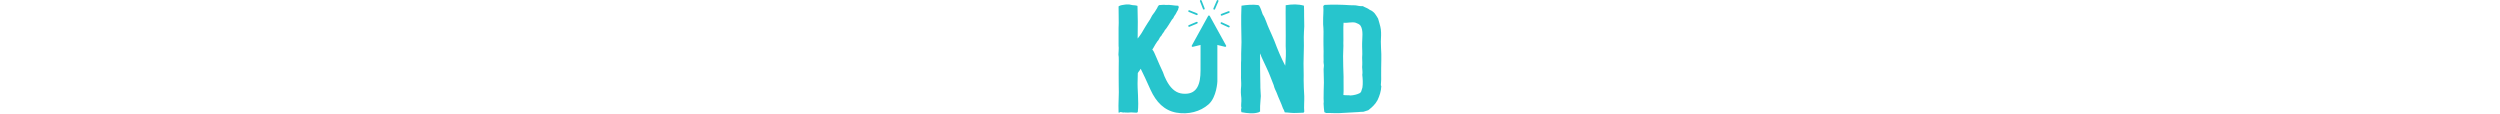 <svg  height="40" viewBox="0 0 881 380" fill="none" xmlns="http://www.w3.org/2000/svg">
<path d="M622.15 373.588C622.15 375.128 620.1 375.128 620.61 377.188C605.71 377.188 590.81 379.248 576.42 377.698C569.74 377.188 563.06 376.158 556.9 376.158C555.36 371.018 553.3 366.398 550.73 362.288C544.56 344.308 536.34 328.888 529.66 310.388C526.06 302.168 521.95 294.978 519.9 285.208L509.62 258.998C501.91 237.928 491.12 217.888 481.36 195.798C479.82 191.688 477.25 188.088 476.74 183.468C475.2 182.958 474.68 179.868 474.17 178.328C473.66 215.328 474.68 248.718 475.2 284.178C475.2 290.338 475.2 296.508 475.71 302.678C475.71 309.358 476.74 315.528 476.74 321.688C476.74 326.308 475.71 330.938 475.71 335.048C474.17 347.898 474.17 361.258 474.17 374.098C472.12 374.608 471.09 373.588 470.57 375.638C452.59 381.808 432.03 379.238 411.99 375.638C410.45 372.038 409.93 363.818 411.99 361.248C410.45 357.648 410.96 352.518 410.96 348.918C411.47 342.238 411.99 335.048 411.47 328.368C410.95 321.688 409.93 315.518 409.93 309.868C409.42 302.158 410.44 295.478 410.96 287.778C411.47 274.928 409.93 264.138 410.45 250.268V210.708C410.45 204.538 411.48 198.378 410.96 192.728C410.45 176.288 411.99 158.818 411.99 140.828C411.48 101.778 409.93 62.728 411.99 19.048C428.43 16.478 450.01 14.428 468 16.998C468.51 18.538 469.03 17.508 470.57 18.028C476.22 26.758 479.3 37.558 482.9 47.828C492.66 62.218 496.77 80.708 504.48 96.638C510.65 110.508 516.81 123.868 522.46 137.748C533.25 166.518 544.55 193.758 558.43 219.958L560.48 187.588C560.99 175.768 560.48 165.498 559.97 153.678C559.97 131.068 560.48 107.948 559.97 84.828V70.958C559.97 50.918 559.46 36.018 559.97 17.518C581.04 13.918 602.1 13.408 621.12 19.058C621.63 30.878 621.63 41.668 621.63 53.488C621.63 65.308 622.14 76.608 622.14 88.428C621.63 100.248 620.6 112.068 620.6 123.878C622.14 162.928 618.54 204.548 620.09 239.488C620.6 248.218 620.09 257.468 620.09 267.238C620.6 285.218 620.6 303.718 622.14 321.708C622.65 339.688 620.6 356.648 622.14 373.608L622.15 373.588Z" fill="#27C5CD"/>
<path d="M880.089 199.918C880.089 220.468 879.059 236.398 879.579 253.358C880.089 261.068 879.579 269.288 879.069 277.508C879.069 281.618 877.529 285.728 880.099 288.298C879.589 305.258 873.929 321.698 867.249 335.568C859.539 349.958 848.749 359.208 836.419 368.968L820.489 374.108C816.889 374.618 812.779 374.108 809.189 374.618C807.649 374.618 805.589 375.128 804.049 375.128L785.549 376.158L738.789 378.728C726.459 378.728 715.149 378.728 704.359 378.218C700.759 377.708 697.679 378.728 694.079 378.218C692.019 376.678 693.049 375.648 689.459 376.158C687.919 365.878 687.399 357.148 686.889 347.388C686.379 345.328 687.399 343.788 687.399 341.738C687.399 337.628 686.889 333.518 686.889 329.408C686.889 310.908 687.399 293.958 687.919 275.458C687.919 268.778 687.409 261.588 687.409 253.878C687.409 246.168 686.899 238.978 686.899 231.268C686.899 225.618 688.959 219.968 687.409 214.308C687.409 212.768 686.899 211.738 686.899 210.198C686.389 207.628 686.899 205.058 686.899 201.458C686.899 193.238 686.389 181.418 686.899 172.688C686.899 158.818 685.869 143.398 686.389 129.528C686.899 113.598 686.899 97.668 685.359 81.738V71.458C684.849 56.558 687.409 36.518 685.869 20.078C686.379 18.538 689.469 18.538 689.469 16.478C715.669 14.938 747.529 15.448 776.819 17.508C782.989 17.508 789.149 17.508 794.799 18.018C802.509 19.558 810.209 21.098 818.439 20.588C824.089 24.188 831.289 26.238 836.939 29.838C838.479 30.348 838.999 31.898 840.539 32.408C844.649 34.978 848.249 35.488 851.839 39.088C857.489 43.198 859.549 46.798 863.659 52.958L869.309 62.208C871.369 67.858 872.389 74.028 874.449 80.188C875.989 86.358 878.049 92.518 878.559 98.688C880.099 112.558 879.069 124.898 878.559 139.278C878.559 153.148 879.589 167.028 880.099 180.898V199.908L880.089 199.918ZM816.889 292.918C818.939 279.048 817.919 263.628 816.379 250.788C817.919 242.058 816.379 234.348 815.869 224.578C815.869 218.928 816.899 214.298 816.379 208.648C815.869 202.998 815.869 198.368 815.869 192.718C817.409 176.788 815.359 161.378 815.869 145.448C815.869 126.438 820.489 101.778 810.729 86.358C808.159 82.758 804.569 80.188 798.909 78.138L794.279 76.078C781.949 72.478 767.559 77.618 753.689 76.078C752.149 96.118 753.689 118.208 753.179 134.138C752.669 140.818 753.179 146.988 753.179 153.668C753.179 164.458 752.149 175.758 752.149 187.578C752.149 199.398 752.659 211.728 752.659 222.518C752.659 237.418 754.199 252.318 753.689 268.248C753.179 284.178 754.719 301.128 753.179 318.088C761.399 319.628 770.649 318.088 776.819 319.628C787.609 319.118 799.939 316.028 807.649 311.918C810.049 310.545 811.763 308.662 812.789 306.268L816.899 292.908L816.889 292.918Z" fill="#27C5CD"/>
<path d="M303.93 130.746C286.77 130.746 274.98 132.736 274.98 132.736C274.98 132.736 274.91 189.766 274.91 235.676C274.91 281.586 263.52 313.946 223.09 313.946C202.19 313.946 185.87 306.646 169.85 284.476C163.04 274.676 156.86 261.966 154.04 255.116L149.18 241.916C141.01 225.056 133.85 208.196 126.19 190.326C122.1 182.156 119.55 172.446 113.42 165.806C119.04 158.146 121.59 150.996 127.21 143.326C128.74 139.746 131.3 137.706 133.34 135.156C135.38 131.576 136.92 129.536 138.45 125.956C140.49 122.376 143.05 120.336 145.09 117.786C145.6 116.256 146.11 114.726 147.13 113.696C149.68 109.606 153.26 106.546 154.79 101.946C164.5 91.216 171.14 77.426 179.31 65.676L183.4 61.076L186.98 53.926L191.58 47.286C195.16 41.666 196.18 37.066 199.75 32.986C199.75 28.896 201.79 26.856 202.3 23.276C200.77 21.746 200.77 20.726 200.26 19.186C186.47 19.186 172.67 15.096 158.88 16.636C151.22 15.106 143.04 17.146 135.38 17.146C134.87 19.186 133.34 20.206 131.8 22.256C130.27 23.786 131.29 25.316 129.76 26.856C125.16 35.536 119.03 43.716 112.9 51.886C110.35 56.486 108.3 61.076 105.75 65.166C99.62 73.846 95.02 82.026 89.4 90.706C81.74 104.496 74.08 117.266 64.37 129.016C63.86 114.716 65.39 91.726 64.88 73.336L63.86 19.696C58.24 17.656 52.62 17.656 47 17.146C45.47 17.146 43.42 16.126 41.89 16.126C37.29 14.596 29.63 14.596 24.01 15.106C16.35 16.636 7.15 16.636 0.51 21.236C0.51 40.136 0.51 56.996 1.02 76.916C1.02 81.516 0.51 87.646 0.51 93.776C1.02 112.166 2.14577e-06 130.556 0.51 148.946C0.51 152.526 0.51 156.096 1.02 159.676C1.02 167.336 0.51 174.996 0 182.666C0 186.246 1.02 188.286 1.02 190.836C1.02 199.516 1.53 208.716 1.02 217.396C1.02 240.386 0.51 261.836 1.02 285.846C2.55 316.496 -1.02 345.616 0.51 376.776C2.55 378.306 4.09 375.756 6.13 375.246C9.71 374.736 13.28 376.776 17.37 376.776C18.9 376.776 18.39 376.266 19.92 376.266C21.45 376.266 21.96 376.776 23.5 376.776C29.63 377.286 36.27 376.776 42.4 376.266C48.53 376.266 54.66 377.286 61.3 377.286C61.81 375.756 63.34 376.776 64.88 375.246C68.97 336.426 62.84 303.216 64.37 266.436C64.37 258.776 64.37 252.136 64.88 244.466L65.39 243.956C65.9 241.916 68.45 239.356 69.99 237.316L74.59 230.166L88.88 259.696L107.55 300.686C126.22 341.676 153.5 369.776 193.81 377.046C234.11 384.306 274.21 373.636 301.68 349.436C329.15 325.236 331.26 272.746 331.26 272.746V139.696C331.26 131.346 321.06 130.756 303.9 130.756L303.93 130.746Z" fill="#27C5CD"/>
<path d="M300.399 53.37L245.629 152.6C244.409 154.81 246.499 157.37 249.039 156.76L303.069 143.72L357.099 156.76C359.639 157.37 361.729 154.82 360.509 152.6L305.739 53.37C304.609 51.319 301.539 51.319 300.399 53.37Z" fill="#27C5CD"/>
<path d="M236.709 89.84C235.539 89.84 234.419 89.15 233.939 88C233.299 86.47 234.019 84.71 235.549 84.07L261.389 73.23C262.919 72.59 264.679 73.31 265.319 74.84C265.959 76.37 265.239 78.13 263.709 78.77L237.869 89.61C237.489 89.77 237.099 89.84 236.709 89.84Z" fill="#27C5CD"/>
<path d="M262.529 50.607C262.159 50.607 261.779 50.537 261.409 50.387L235.579 39.967C234.039 39.347 233.299 37.597 233.919 36.067C234.539 34.527 236.289 33.787 237.819 34.407L263.649 44.827C265.189 45.447 265.929 47.197 265.309 48.727C264.839 49.897 263.709 50.607 262.529 50.607Z" fill="#27C5CD"/>
<path d="M285.94 32.129C284.74 32.129 283.61 31.409 283.15 30.219L272.94 4.099C272.34 2.559 273.1 0.819 274.64 0.209C276.18 -0.391 277.92 0.369 278.53 1.909L288.74 28.029C289.34 29.569 288.58 31.309 287.04 31.919C286.68 32.059 286.31 32.129 285.95 32.129H285.94Z" fill="#27C5CD"/>
<path d="M320.679 32.389C320.279 32.389 319.879 32.309 319.489 32.139C317.969 31.479 317.269 29.709 317.929 28.189L329.369 1.809C330.029 0.289 331.799 -0.411 333.319 0.249C334.839 0.909 335.539 2.679 334.879 4.199L323.439 30.579C322.949 31.709 321.849 32.389 320.689 32.389H320.679Z" fill="#27C5CD"/>
<path d="M345.339 52.55C344.129 52.55 342.999 51.821 342.539 50.62C341.949 49.071 342.719 47.34 344.269 46.74L368.509 37.441C370.049 36.85 371.789 37.62 372.389 39.17C372.979 40.721 372.209 42.45 370.659 43.05L346.419 52.35C346.069 52.49 345.699 52.55 345.349 52.55H345.339Z" fill="#27C5CD"/>
<path d="M369.569 91.768C369.149 91.768 368.719 91.678 368.319 91.488L343.639 80.108C342.139 79.418 341.479 77.628 342.169 76.128C342.859 74.618 344.649 73.968 346.149 74.658L370.829 86.038C372.329 86.728 372.989 88.518 372.299 90.018C371.789 91.118 370.709 91.758 369.569 91.758V91.768Z" fill="#27C5CD"/>
</svg>
